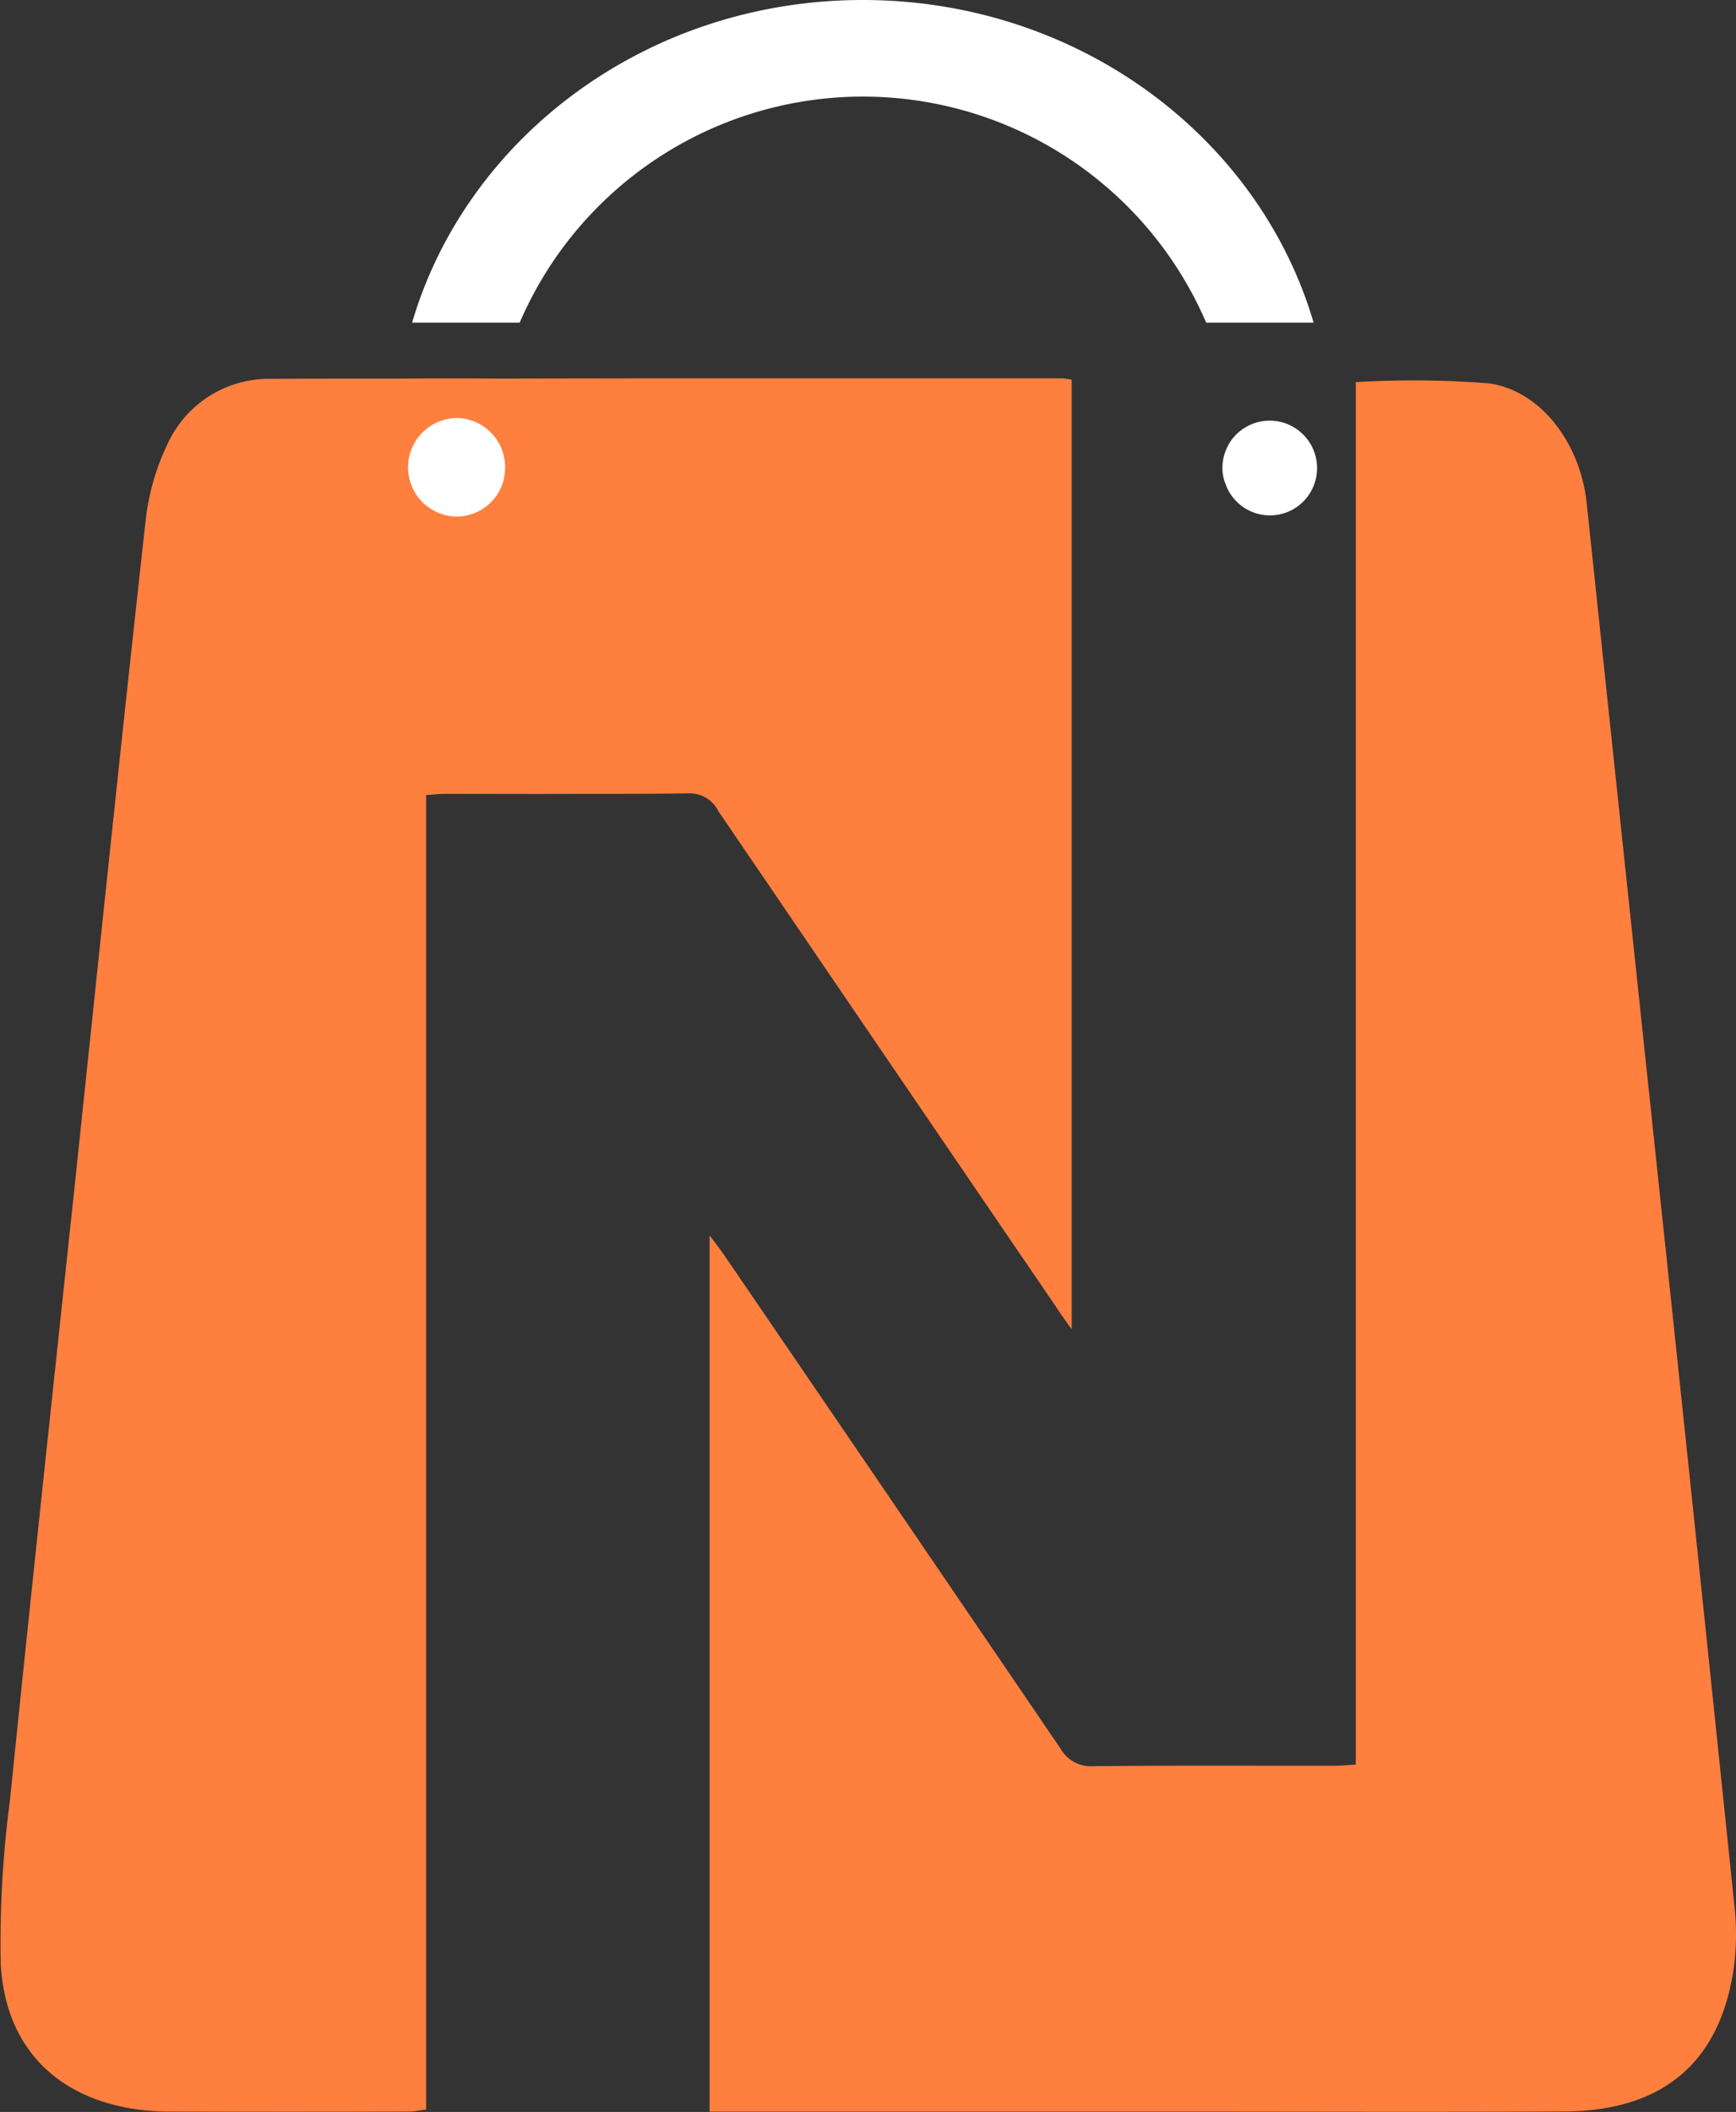 <svg xmlns="http://www.w3.org/2000/svg" width="103.189" height="125.474" viewBox="0 0 103.189 125.474">
  <rect x="0" y="0" width="103.189" height="125.474" fill="#333333" stroke="none"/>
  <g id="Group_10651" data-name="Group 10651" transform="translate(-1898.673 -1180.682)">
    <path id="Path_15930" data-name="Path 15930" d="M2668.362,1446.625a4.256,4.256,0,0,1-8.281,1.516,3.675,3.675,0,0,1-.263-1.384,4.176,4.176,0,0,1,.5-2.021v-.022a4.279,4.279,0,0,1,8.039,1.911Z" transform="translate(-737.841 -238.261)" fill="#fff"/>
    <path id="Path_15926" data-name="Path 15926" d="M1961.809,1416.1c-11.058,0-22.13-.014-33.2.015-2.067-.015-4.119-.015-6.187,0-2.544,0-5.088,0-7.632.014a6.623,6.623,0,0,0-6.2,3.961,13.94,13.94,0,0,0-1.258,4.438c-1.46,13.139-2.819,26.278-4.206,39.417-1.3,12.2-2.616,24.4-3.859,36.613a64.966,64.966,0,0,0-.55,9.757c.289,5.146,3.585,8.21,8.716,8.7.39.029.781.058,1.171.058q7.155.022,14.339,0c.318,0,.651-.072,1.055-.115v-78.1c.462-.029.766-.072,1.055-.072,2.746,0,5.492.015,8.239,0,2.11,0,4.235,0,6.36-.029a1.893,1.893,0,0,1,1.72,1.055c.81,1.185,1.6,2.356,2.414,3.541q8.825,12.966,17.664,25.917c.231.361.491.723.925,1.33v-56.416A3.366,3.366,0,0,0,1961.809,1416.1Zm-35.948,2.356a2.918,2.918,0,0,1,2.833,3.05,3.048,3.048,0,0,1-.246,1.1,2.912,2.912,0,0,1-2.7,1.706,2.928,2.928,0,0,1,.116-5.854Z" transform="translate(0 -212.939)" fill="#ff7f3f"/>
    <path id="Path_15927" data-name="Path 15927" d="M2340.526,1520.259v-52.068c.391.531.663.876.911,1.239q9.98,14.611,19.936,29.239a2.08,2.08,0,0,0,1.981,1.058c4.737-.047,9.474-.02,14.211-.024.418,0,.836-.039,1.371-.067V1417.5a57.269,57.269,0,0,1,7.923.074c3.116.445,5.427,3.6,5.8,7.109q2.574,24.336,5.155,48.672,1.832,17.339,3.627,34.681a15.122,15.122,0,0,1-.027,3.6c-.791,5.661-4.189,8.573-10.071,8.605-7.493.042-14.987.011-22.48.011h-28.335Z" transform="translate(-399.673 -214.114)" fill="#ff7f3f"/>
    <path id="Path_15928" data-name="Path 15928" d="M2665.44,1445.205a2.8,2.8,0,0,1-5.449,1,2.427,2.427,0,0,1-.173-.911,2.748,2.748,0,0,1,.333-1.33v-.014a2.815,2.815,0,0,1,5.29,1.258Z" transform="translate(-688.483 -236.8)" fill="#fff"/>
    <path id="Path_15929" data-name="Path 15929" d="M2208.885,1199.849H2202.5a22.214,22.214,0,0,0-40.805,0H2155.3c3.252-11.058,14.021-19.167,26.784-19.167C2194.865,1180.682,2205.633,1188.791,2208.885,1199.849Z" transform="translate(-232.131 0)" fill="#fff"/>
  </g>
</svg>
